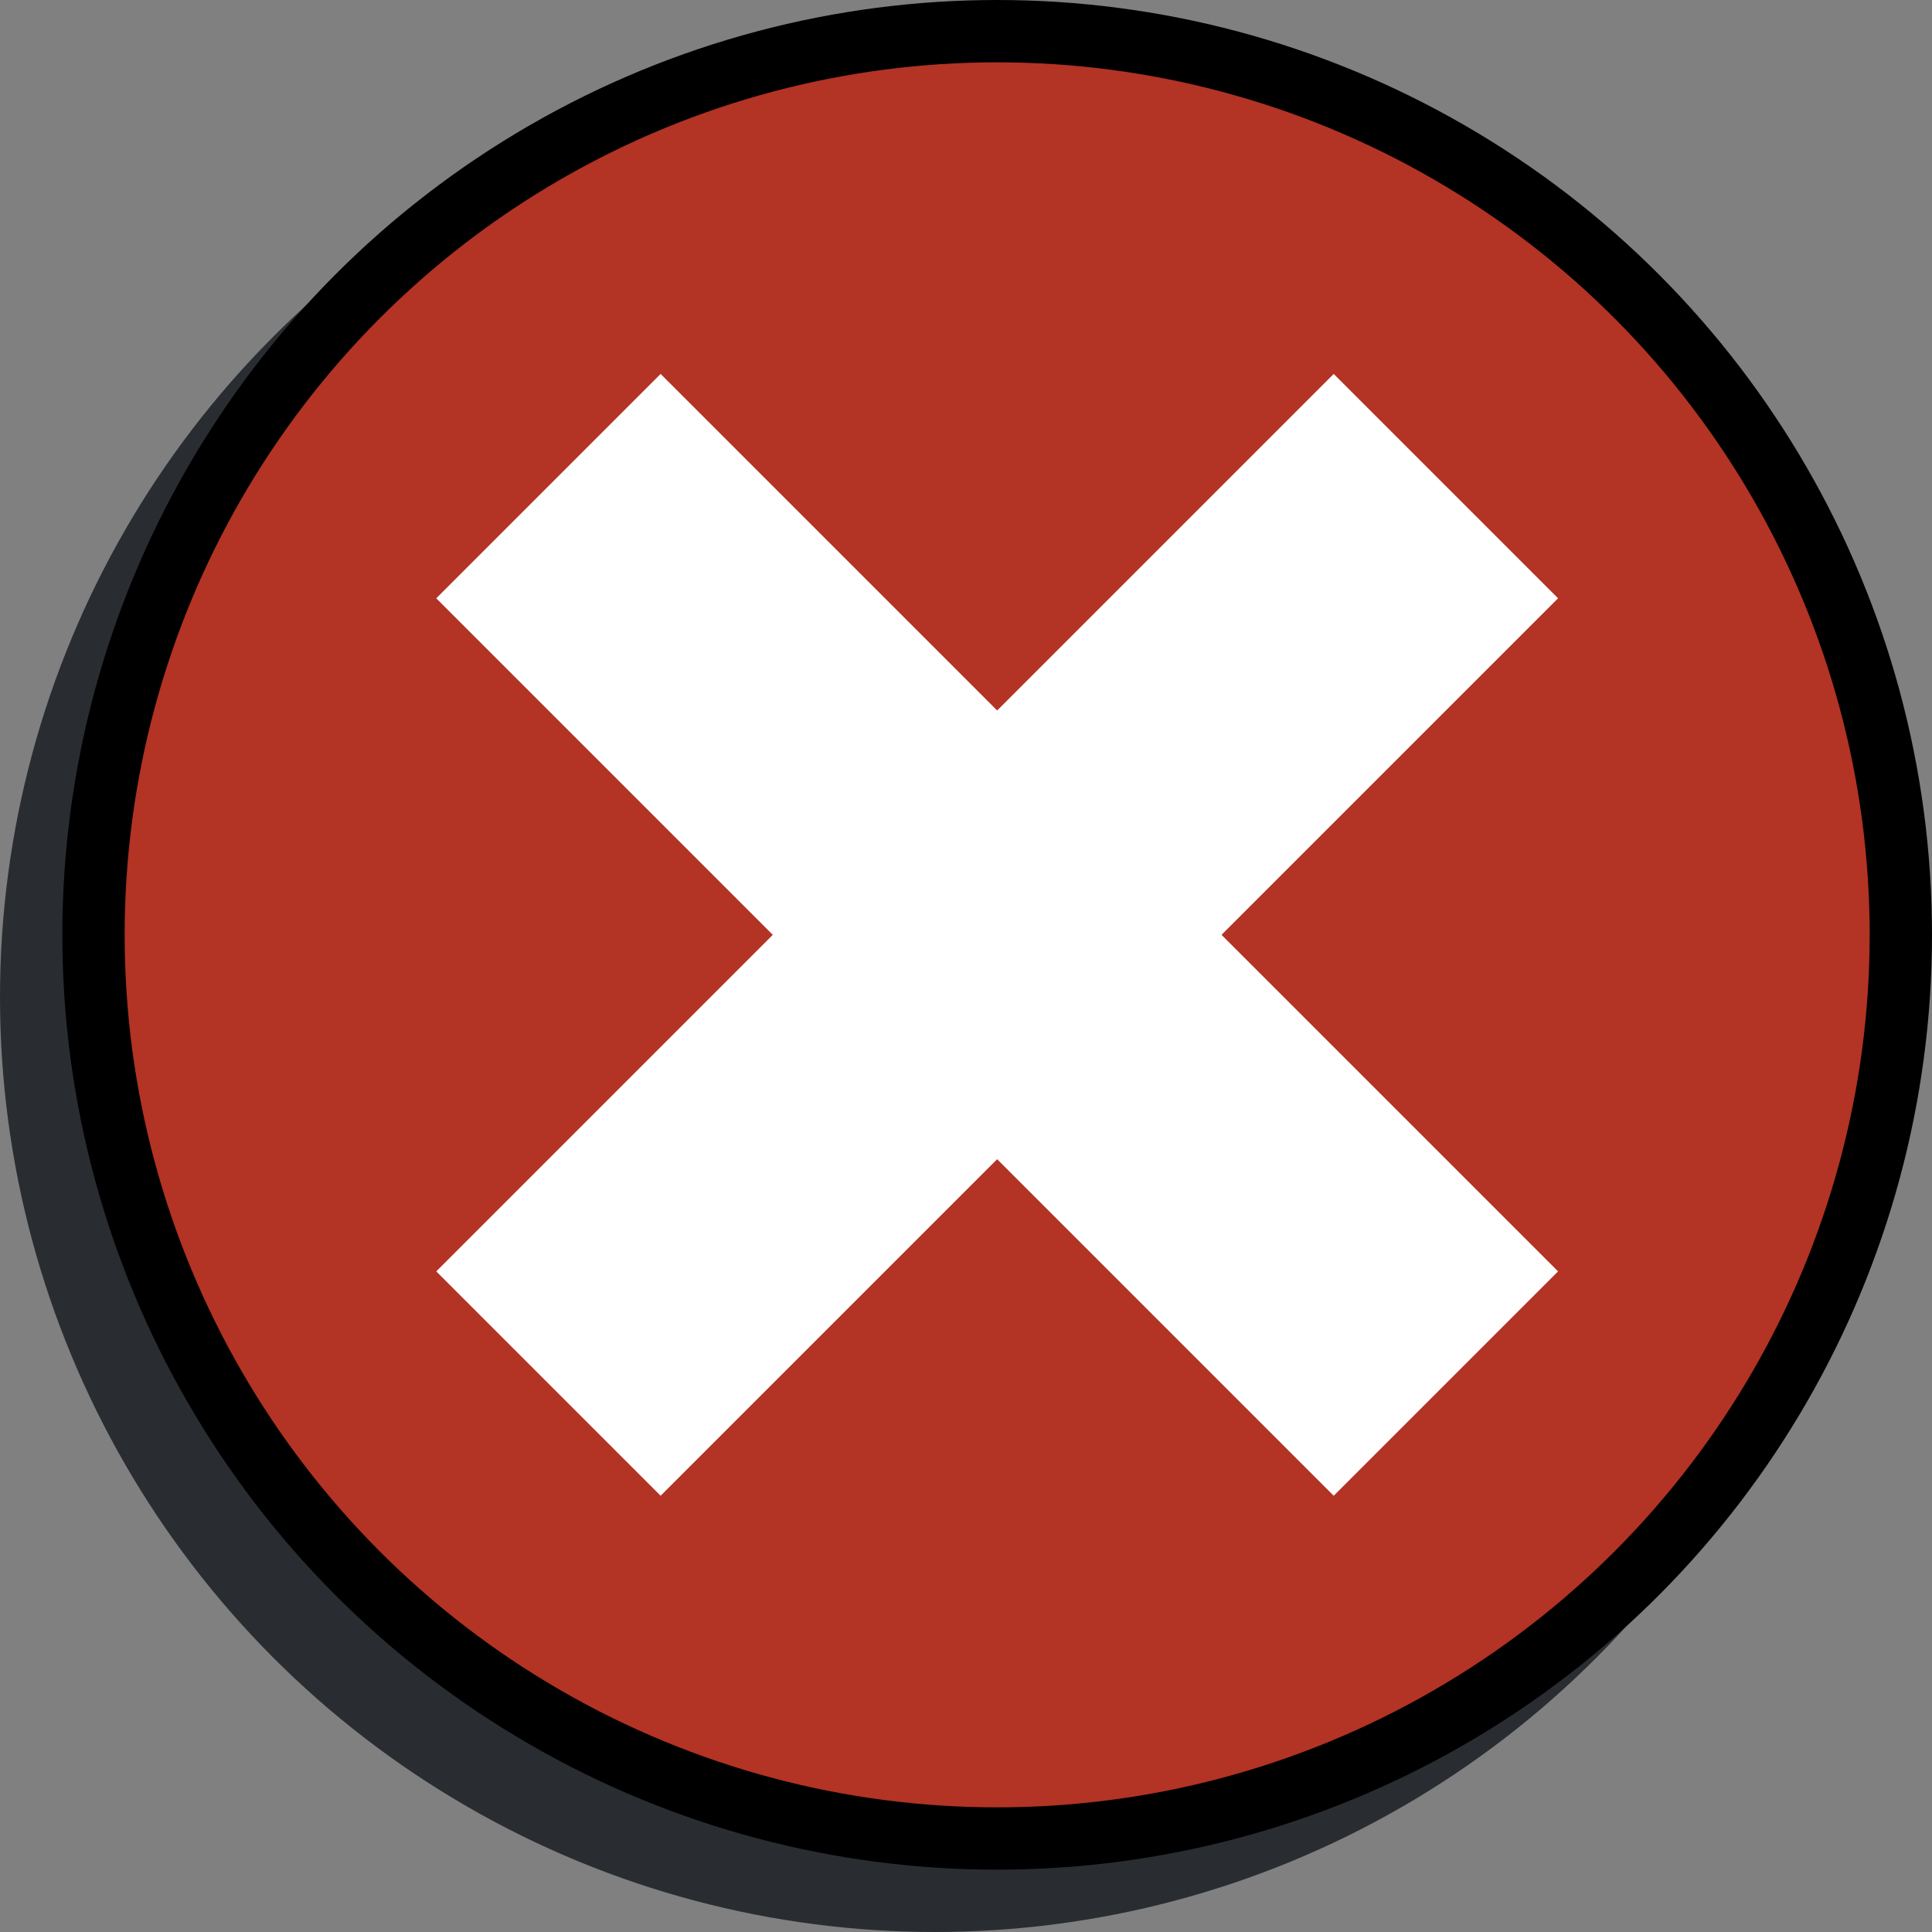 <svg width="31" height="31" viewBox="0 0 31 31" fill="none" xmlns="http://www.w3.org/2000/svg">
<rect x="0" y="0" width="31" height="31" fill="#808080" stroke="none"/>
<circle cx="15" cy="16" r="15" fill="#292D32"/>
<circle cx="16" cy="15" r="14.5" fill="#B33324" stroke="black"/>
<g clip-path="url(#clip0_89_65)">
<path d="M25 20.4L21.4 24L16 18.6L10.6 24L7 20.4L12.4 15L7 9.6L10.6 6L16 11.4L21.4 6L25 9.6L19.6 15L25 20.4Z" fill="white"/>
</g>
<defs>
<clipPath id="clip0_89_65">
<rect width="18" height="18" fill="white" transform="matrix(1 0 0 -1 7 24)"/>
</clipPath>
</defs>
</svg>
